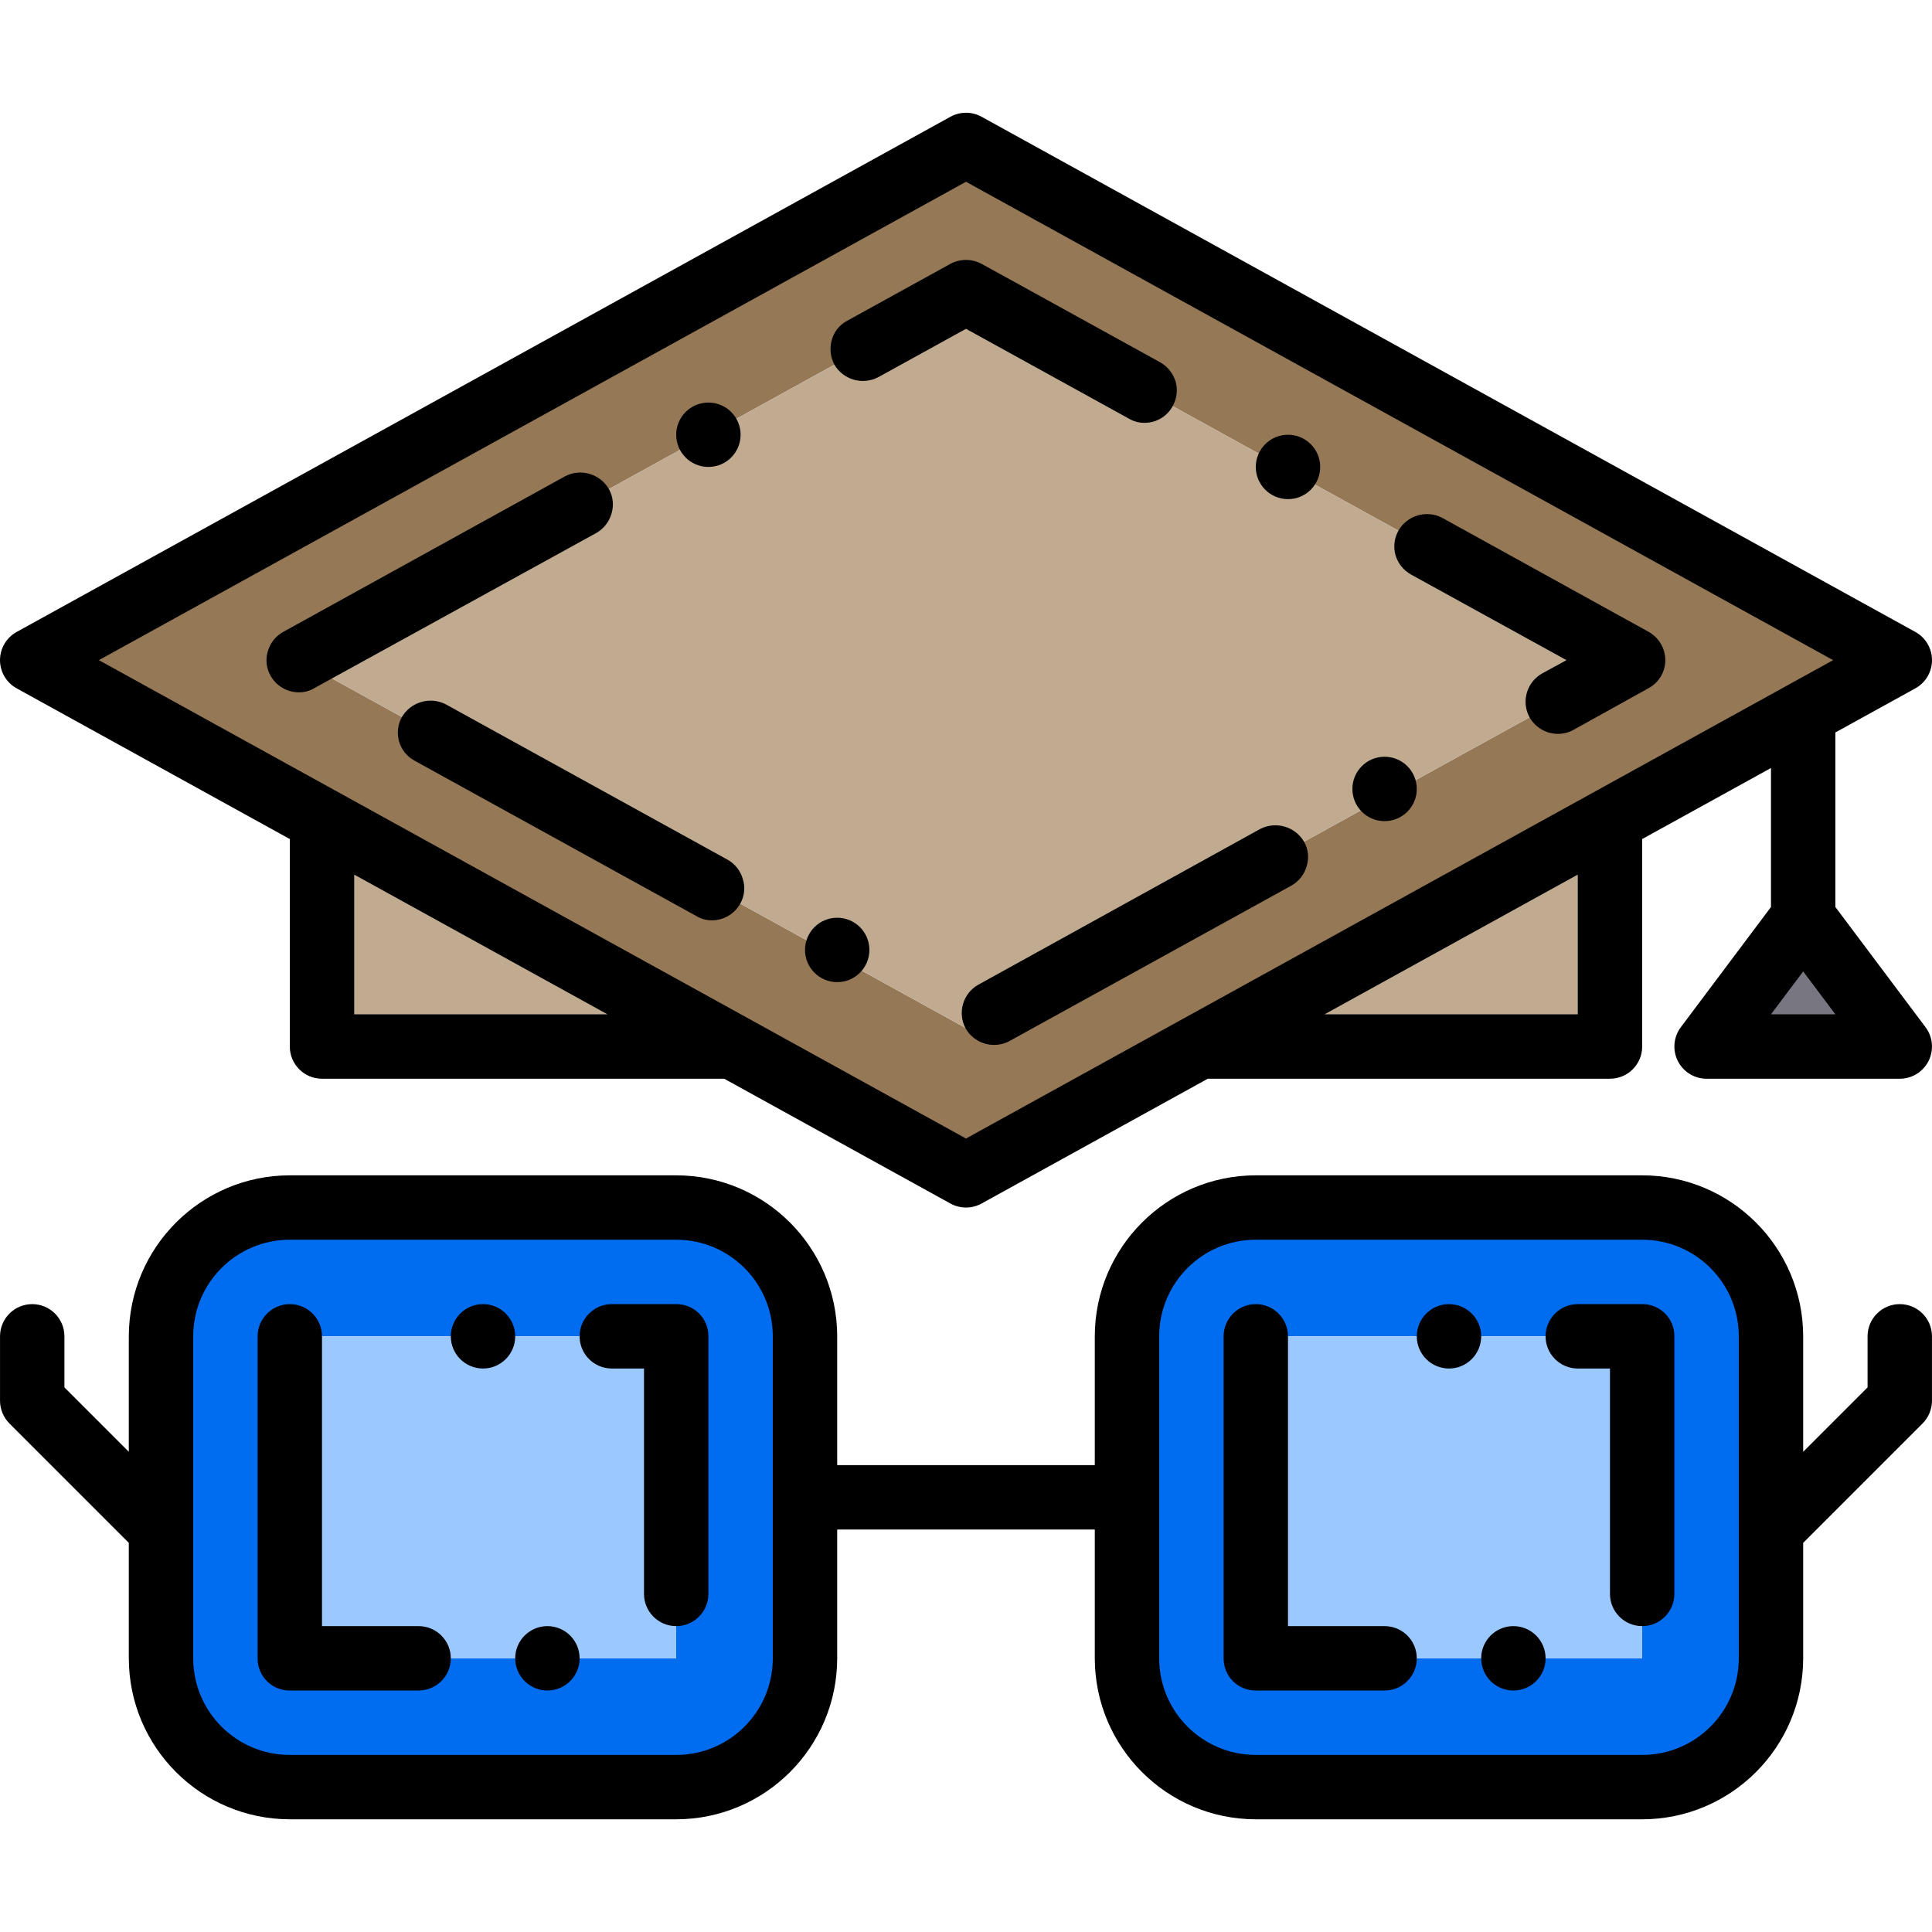 <svg height="480pt" viewBox="0 -28 480.011 480" width="480pt" xmlns="http://www.w3.org/2000/svg"><path d="m448.004 200.008 24 32h-48zm0 0" fill="#787680"/><path d="m472.004 136.008-24 13.281-48 26.48-102 56.238-58 32-58-32-102-56.238-72-39.762 232-128zm-232 91.441 165.762-91.441-165.762-91.438-165.758 91.438zm0 0" fill="#957856"/><path d="m440.004 352.008v32c0 17.676-14.324 32-32 32h-96c-17.672 0-32-14.324-32-32v-80c0-17.672 14.328-32 32-32h96c17.676 0 32 14.328 32 32zm-32 32v-80h-96v80zm0 0" fill="#006df0"/><path d="m312.004 304.008h96v80h-96zm0 0" fill="#9bc9ff"/><path d="m405.766 136.008-165.762 91.441-165.758-91.441 165.758-91.438zm0 0" fill="#c0ab91"/><path d="m400.004 175.77v56.238h-102zm0 0" fill="#c0ab91"/><path d="m40.004 352.008v-48c0-17.672 14.328-32 32-32h96c17.676 0 32 14.328 32 32v80c0 17.676-14.324 32-32 32h-96c-17.672 0-32-14.324-32-32zm128 32v-80h-96v80zm0 0" fill="#006df0"/><path d="m182.004 232.008h-102v-56.238zm0 0" fill="#c0ab91"/><path d="m72.004 304.008h96v80h-96zm0 0" fill="#9bc9ff"/><path d="m144.004 384.008c0 4.418-3.582 8-8 8-4.418 0-8-3.582-8-8 0-4.418 3.582-8 8-8 4.418 0 8 3.582 8 8zm0 0"/><path d="m128.004 304.008c0 4.418-3.582 8-8 8-4.418 0-8-3.582-8-8 0-4.418 3.582-8 8-8 4.418 0 8 3.582 8 8zm0 0"/><path d="m104.004 376.008h-24v-72c0-4.418-3.582-8-8-8-4.418 0-8 3.582-8 8v80c-.02 2.129.816 4.176 2.32 5.68 1.504 1.508 3.555 2.344 5.68 2.32h32c4.418 0 8-3.582 8-8 0-4.418-3.582-8-8-8zm0 0"/><path d="m168.004 296.008h-16c-4.418 0-8 3.582-8 8 0 4.418 3.582 8 8 8h8v56c0 4.418 3.582 8 8 8 4.418 0 8-3.582 8-8v-64c.023-2.129-.812-4.176-2.316-5.68-1.508-1.504-3.555-2.34-5.684-2.32zm0 0"/><path d="m408.004 296.008h-16c-4.418 0-8 3.582-8 8 0 4.418 3.582 8 8 8h8v56c0 4.418 3.582 8 8 8 4.418 0 8-3.582 8-8v-64c.023-2.129-.812-4.176-2.316-5.68-1.508-1.504-3.555-2.34-5.684-2.32zm0 0"/><path d="m344.004 376.008h-24v-72c0-4.418-3.582-8-8-8-4.418 0-8 3.582-8 8v80c-.004 2.125.828 4.168 2.32 5.68 1.508 1.504 3.555 2.34 5.68 2.32h32c4.418 0 8-3.582 8-8 0-4.418-3.582-8-8-8zm0 0"/><path d="m384.004 384.008c0 4.418-3.582 8-8 8-4.418 0-8-3.582-8-8 0-4.418 3.582-8 8-8 4.418 0 8 3.582 8 8zm0 0"/><path d="m368.004 304.008c0 4.418-3.582 8-8 8-4.418 0-8-3.582-8-8 0-4.418 3.582-8 8-8 4.418 0 8 3.582 8 8zm0 0"/><path d="m472.004 296.008c-4.418 0-8 3.582-8 8v12.688l-16 16v-28.688c-.023-22.078-17.918-39.973-40-40h-96c-22.078.027-39.973 17.922-40 40v32h-64v-32c-.023-22.078-17.918-39.973-40-40h-96c-22.078.027-39.973 17.922-40 40v28.688l-16-16v-12.688c0-4.418-3.582-8-8-8-4.418 0-8 3.582-8 8v16c.004 2.121.844 4.156 2.344 5.656l29.656 29.656v28.688c.027 22.082 17.922 39.973 40 40h96c22.082-.027 39.977-17.918 40-40v-32h64v32c.027 22.082 17.922 39.973 40 40h96c22.082-.027 39.977-17.918 40-40v-28.688l29.656-29.656c1.5-1.5 2.344-3.535 2.344-5.656v-16c0-4.418-3.582-8-8-8zm-280 88c0 13.254-10.742 24-24 24h-96c-13.254 0-24-10.746-24-24v-80c0-13.254 10.746-24 24-24h96c13.258 0 24 10.746 24 24zm240 0c0 13.254-10.742 24-24 24h-96c-13.254 0-24-10.746-24-24v-80c0-13.254 10.746-24 24-24h96c13.258 0 24 10.746 24 24zm0 0"/><path d="m4.141 143.016 67.863 37.441v51.551c0 4.418 3.582 8 8 8h99.93l56.207 31.008c2.406 1.328 5.324 1.328 7.73 0l56.207-31.008h99.926c4.418 0 8-3.582 8-8v-51.551l32-17.648v34.535l-22.398 29.863c-1.816 2.426-2.109 5.668-.754 8.379 1.355 2.711 4.125 4.422 7.152 4.422h48c3.031 0 5.801-1.711 7.156-4.422 1.355-2.711 1.062-5.953-.754-8.379l-22.402-29.863v-43.367l19.867-10.961c2.555-1.406 4.141-4.09 4.141-7.008 0-2.914-1.586-5.602-4.141-7.008l-232-128c-2.406-1.324-5.324-1.324-7.73 0l-232 128c-2.555 1.406-4.141 4.094-4.141 7.008 0 2.918 1.586 5.602 4.141 7.008zm83.863 80.992v-34.719l62.93 34.719zm304 0h-62.926l62.926-34.719zm48 0 8-10.664 8 10.664zm-200-206.855 215.441 118.855-215.441 118.855-215.438-118.855zm0 0"/><path d="m280.484 76.008c1.188.695 2.543 1.059 3.922 1.039 2.91-.004 5.582-1.602 6.961-4.168 1.031-1.848 1.293-4.031.719-6.07-.613-2.035-1.988-3.758-3.84-4.801l-28-15.445c-.148-.059-.285-.137-.41-.234l-16-8.801c-2.398-1.27-5.27-1.27-7.672 0l-25.68 14.16c-1.895.992-3.289 2.734-3.84 4.801-.559 2.031-.328 4.199.641 6.074 2.223 3.809 7.059 5.191 10.961 3.125l21.758-12zm0 0"/><path d="m350.559 114.73 38.641 21.277-6 3.281c-3.871 2.133-5.301 6.988-3.203 10.879 1.43 2.551 4.117 4.137 7.043 4.16 1.336.004 2.652-.324 3.832-.961l18.727-10.398c2.559-1.383 4.152-4.055 4.16-6.961-.023-2.922-1.609-5.609-4.16-7.039l-51.281-28.32c-3.895-2.035-8.703-.621-10.879 3.199-1.035 1.855-1.293 4.043-.719 6.09.609 2.035 1.984 3.754 3.84 4.793zm0 0"/><path d="m246.965 231.609c1.34.008 2.66-.324 3.84-.961l70.074-38.641c1.836-1.043 3.188-2.766 3.766-4.801.641-2.023.406-4.223-.641-6.07-2.207-3.777-6.977-5.18-10.879-3.199l-70.078 38.719c-3.832 2.168-5.219 7.004-3.121 10.871 1.449 2.523 4.133 4.078 7.039 4.082zm0 0"/><path d="m151.926 99.609c.633-2.031.402-4.234-.641-6.09-2.184-3.805-6.98-5.215-10.879-3.199l-70 38.648c-1.879 1.016-3.266 2.746-3.848 4.801-.633 2.023-.402 4.223.641 6.07 1.414 2.57 4.113 4.164 7.047 4.168 1.352.016 2.68-.344 3.84-1.039l70.078-38.559c1.836-1.047 3.188-2.77 3.762-4.801zm0 0"/><path d="m180.805 185.609-70.078-38.641c-3.906-1.98-8.676-.578-10.891 3.199-1.023 1.848-1.27 4.023-.684 6.051.586 2.027 1.961 3.738 3.812 4.75l70.082 38.641c1.156.695 2.48 1.055 3.832 1.039 2.93 0 5.629-1.594 7.047-4.16 1.043-1.852 1.273-4.055.633-6.078-.57-2.035-1.918-3.758-3.754-4.801zm0 0"/><path d="m184.004 80.008c0 4.418-3.582 8-8 8-4.418 0-8-3.582-8-8 0-4.418 3.582-8 8-8 4.418 0 8 3.582 8 8zm0 0"/><path d="m328.004 88.008c0 4.418-3.582 8-8 8-4.418 0-8-3.582-8-8 0-4.418 3.582-8 8-8 4.418 0 8 3.582 8 8zm0 0"/><path d="m352.004 168.008c0 4.418-3.582 8-8 8-4.418 0-8-3.582-8-8 0-4.418 3.582-8 8-8 4.418 0 8 3.582 8 8zm0 0"/><path d="m216.004 208.008c0 4.418-3.582 8-8 8-4.418 0-8-3.582-8-8 0-4.418 3.582-8 8-8 4.418 0 8 3.582 8 8zm0 0"/></svg>